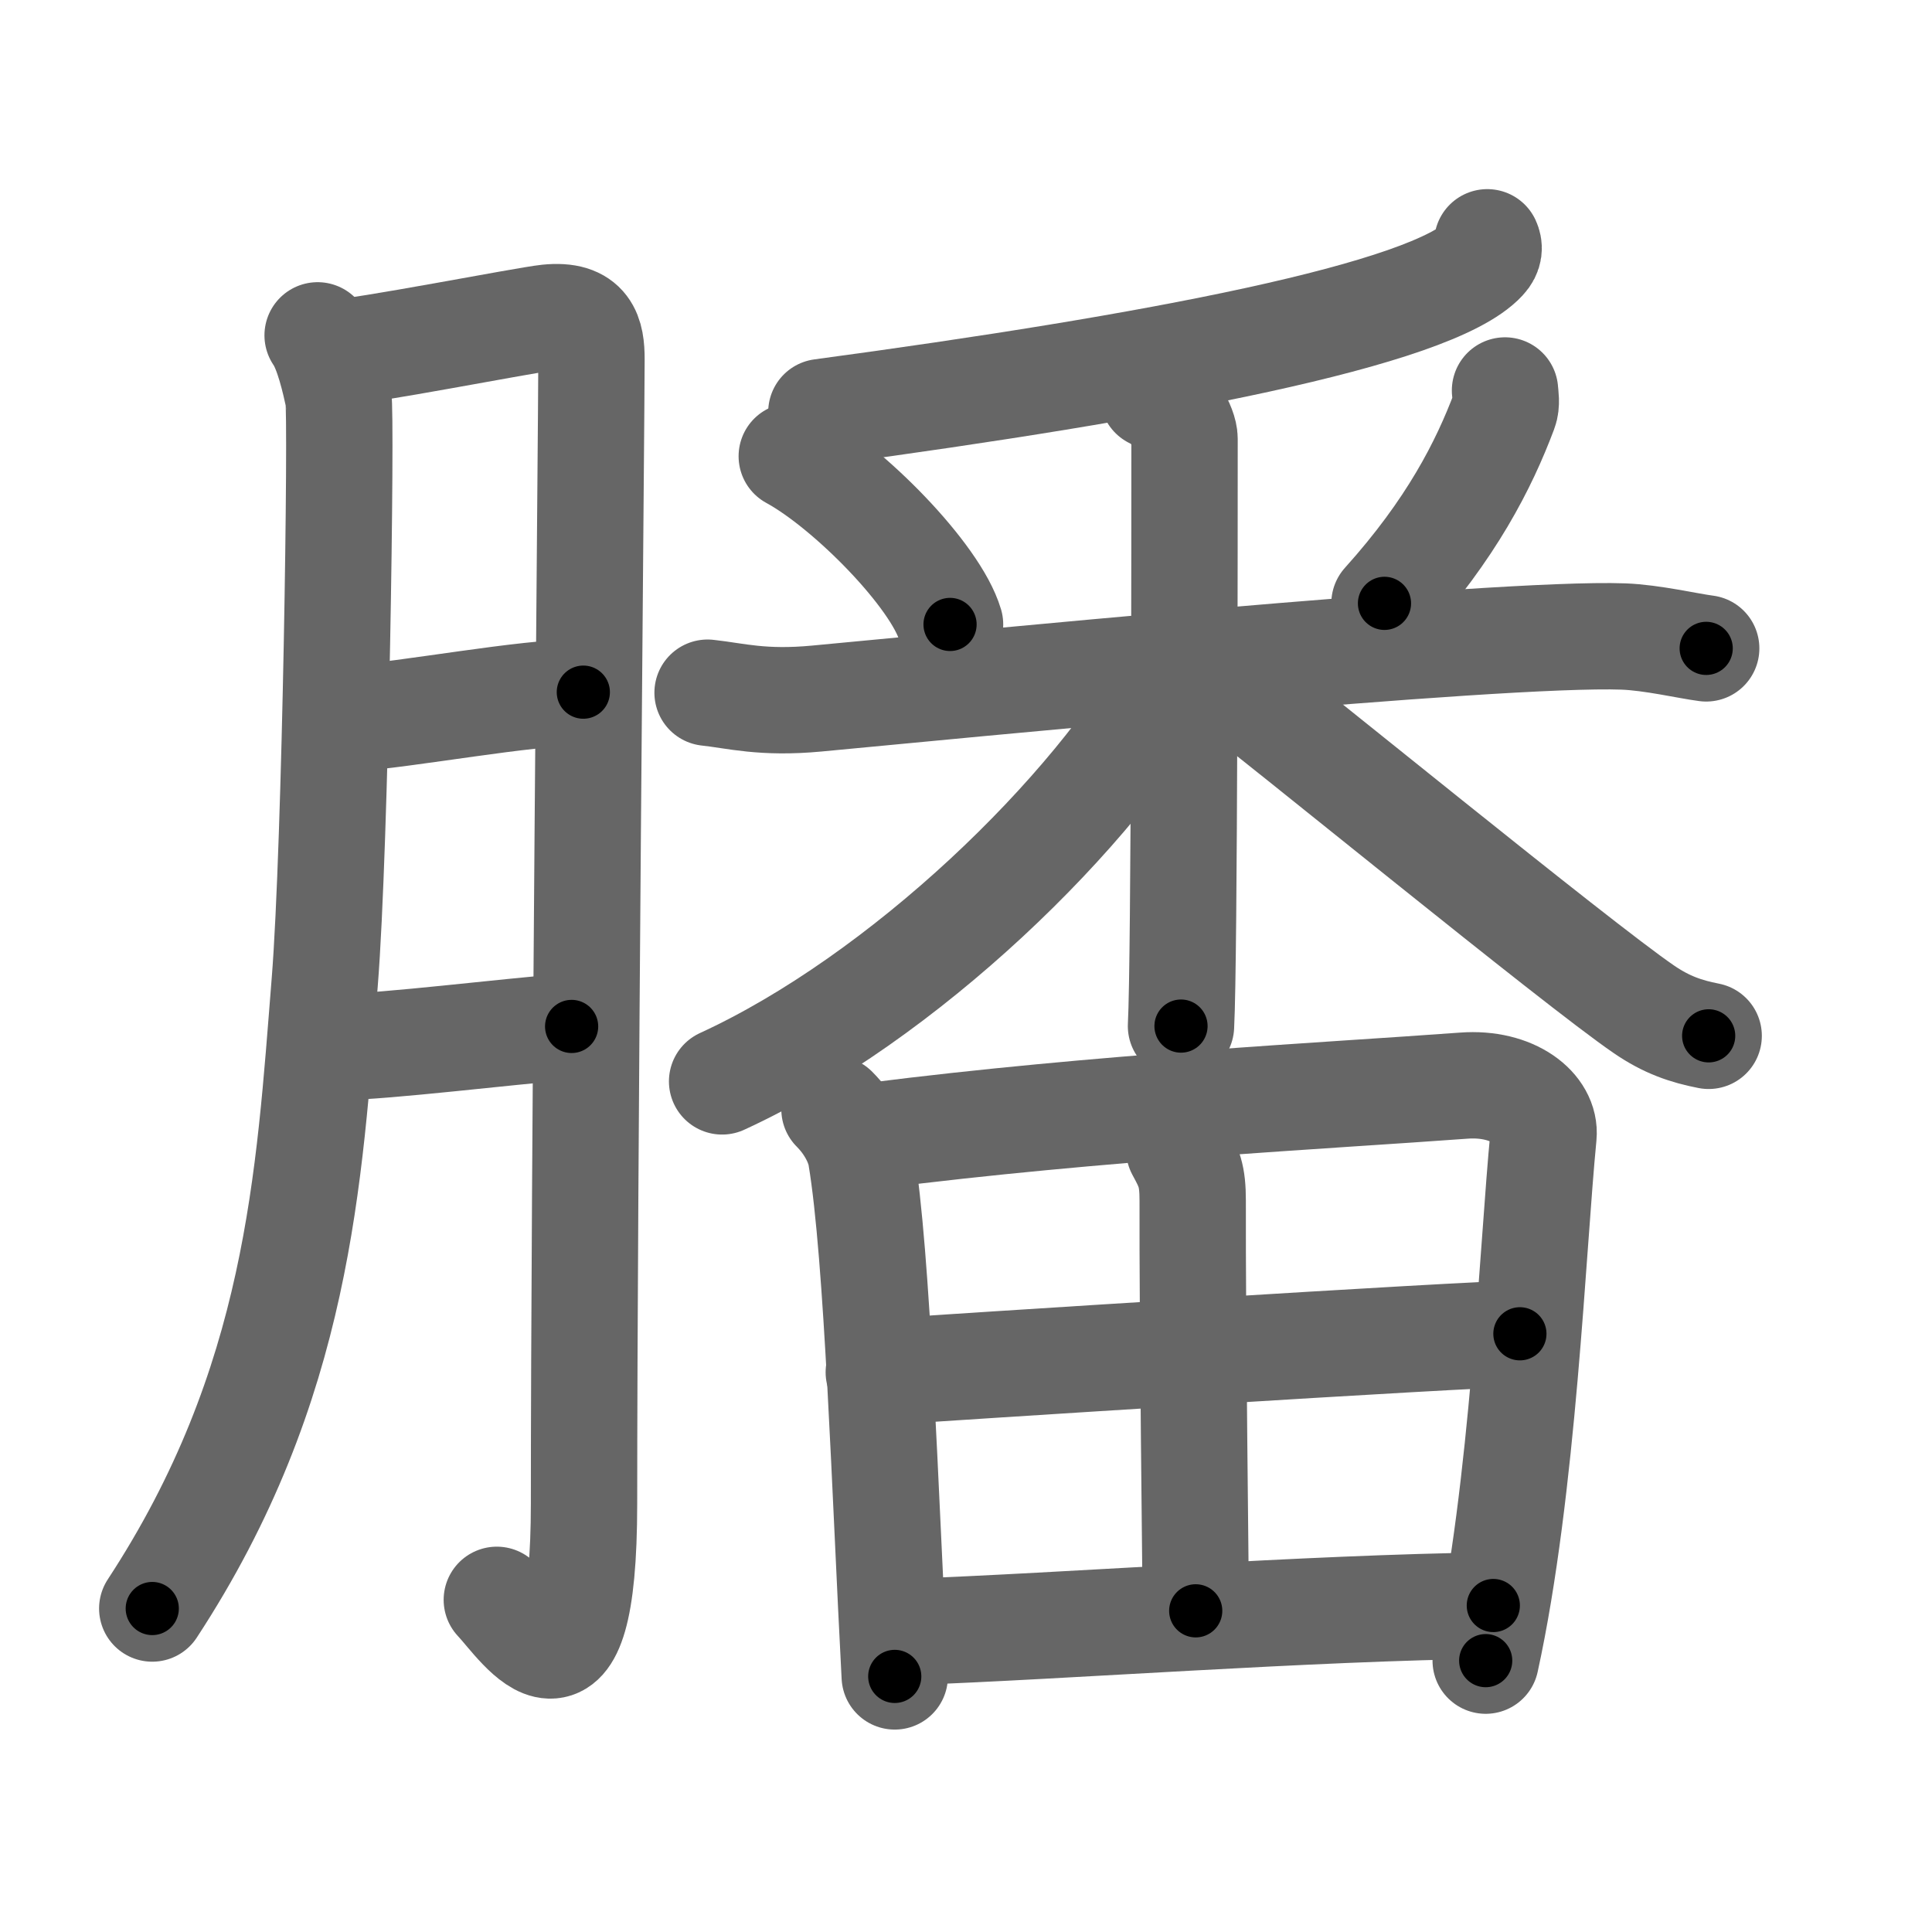 <svg xmlns="http://www.w3.org/2000/svg" viewBox="0 0 109 109" id="81b0"><g fill="none" stroke="#666" stroke-width="6" stroke-linecap="round" stroke-linejoin="round"><g><g><path d="M17.92,18.92c0.58,0.83,0.97,2.58,1.17,3.5c0.19,0.92-0.15,25.28-0.77,33c-0.88,11-1.45,22.69-9.73,35.33" /><path d="M18.75,19.92c1.68-0.06,10.89-1.87,12.14-2c2.24-0.23,2.48,0.99,2.48,2.35c0,3.23-0.42,46.22-0.42,64.55c0,12.61-3.49,6.95-4.92,5.44" /><path d="M19.42,40.58c3.89-0.3,10.07-1.51,13.49-1.53" /><path d="M19.08,59.08c2.93-0.06,9.19-0.85,13.17-1.17" /></g><g><g><g><path d="M83.91,13.67c0.11,0.24,0.15,0.58-0.21,0.96c-2.91,3.14-18.66,6.1-37.36,8.62" /></g><g><path d="M44.67,25.74c3.23,1.76,8.12,6.75,8.93,9.49" /><path d="M84.91,22.03c0.02,0.28,0.11,0.75-0.04,1.14c-1.15,3.06-2.98,6.67-6.76,10.87" /><path d="M39.92,39.08c1.58,0.17,3.1,0.62,6.17,0.33c7.17-0.67,38.42-3.76,45.5-3.5c1.62,0.06,3.65,0.54,4.67,0.67" /><path d="M65.05,22.31c0.99,0.3,1.78,1.79,1.78,2.44c0,3.81,0,29.34-0.2,33.14" /><path d="M66.3,37.74c-4.54,8.12-15.35,18.58-25.56,23.27" /><path d="M68.77,38.04c3.48,2.63,20.18,16.31,23.97,18.9c1.28,0.88,2.38,1.25,3.66,1.5" /></g></g><g><path d="M47.08,62.58c0.92,0.92,1.39,1.98,1.5,2.67c0.94,5.61,1.35,18.99,1.9,29.33" /><path d="M49.25,64.08c12.71-1.62,25.75-2.27,33.33-2.83c2.79-0.21,4.65,1.3,4.5,2.83c-0.62,6.33-1.13,19.88-3.26,29.61" /><path d="M66.53,64.86c0.56,1.03,0.76,1.45,0.76,2.89c-0.02,6.78,0.17,20.92,0.17,23.13" /><path d="M49.58,77.42c3.3-0.24,33.44-2.17,36.17-2.17" /><path d="M51.08,92.08c9.32-0.34,22.45-1.36,33.17-1.5" /></g></g></g></g><g fill="none" stroke="#000" stroke-width="3" stroke-linecap="round" stroke-linejoin="round"><path d="M17.92,18.92c0.58,0.83,0.97,2.58,1.17,3.5c0.19,0.92-0.15,25.28-0.77,33c-0.88,11-1.45,22.69-9.73,35.33" stroke-dasharray="73.846" stroke-dashoffset="73.846"><animate attributeName="stroke-dashoffset" values="73.846;73.846;0" dur="0.555s" fill="freeze" begin="0s;81b0.click" /></path><path d="M18.75,19.92c1.68-0.06,10.89-1.87,12.14-2c2.24-0.23,2.48,0.99,2.48,2.35c0,3.23-0.42,46.22-0.42,64.55c0,12.61-3.49,6.95-4.92,5.44" stroke-dasharray="93.707" stroke-dashoffset="93.707"><animate attributeName="stroke-dashoffset" values="93.707" fill="freeze" begin="81b0.click" /><animate attributeName="stroke-dashoffset" values="93.707;93.707;0" keyTimes="0;0.44;1" dur="1.26s" fill="freeze" begin="0s;81b0.click" /></path><path d="M19.42,40.58c3.89-0.3,10.07-1.51,13.49-1.53" stroke-dasharray="13.584" stroke-dashoffset="13.584"><animate attributeName="stroke-dashoffset" values="13.584" fill="freeze" begin="81b0.click" /><animate attributeName="stroke-dashoffset" values="13.584;13.584;0" keyTimes="0;0.822;1" dur="1.532s" fill="freeze" begin="0s;81b0.click" /></path><path d="M19.08,59.08c2.93-0.06,9.19-0.85,13.17-1.17" stroke-dasharray="13.225" stroke-dashoffset="13.225"><animate attributeName="stroke-dashoffset" values="13.225" fill="freeze" begin="81b0.click" /><animate attributeName="stroke-dashoffset" values="13.225;13.225;0" keyTimes="0;0.853;1" dur="1.796s" fill="freeze" begin="0s;81b0.click" /></path><path d="M83.91,13.67c0.11,0.24,0.15,0.58-0.21,0.96c-2.91,3.14-18.66,6.1-37.36,8.62" stroke-dasharray="39.66" stroke-dashoffset="39.66"><animate attributeName="stroke-dashoffset" values="39.66" fill="freeze" begin="81b0.click" /><animate attributeName="stroke-dashoffset" values="39.66;39.66;0" keyTimes="0;0.819;1" dur="2.193s" fill="freeze" begin="0s;81b0.click" /></path><path d="M44.67,25.74c3.23,1.76,8.12,6.75,8.93,9.49" stroke-dasharray="13.23" stroke-dashoffset="13.23"><animate attributeName="stroke-dashoffset" values="13.23" fill="freeze" begin="81b0.click" /><animate attributeName="stroke-dashoffset" values="13.23;13.23;0" keyTimes="0;0.892;1" dur="2.458s" fill="freeze" begin="0s;81b0.click" /></path><path d="M84.91,22.03c0.02,0.28,0.11,0.75-0.04,1.14c-1.15,3.06-2.98,6.67-6.76,10.87" stroke-dasharray="14.032" stroke-dashoffset="14.032"><animate attributeName="stroke-dashoffset" values="14.032" fill="freeze" begin="81b0.click" /><animate attributeName="stroke-dashoffset" values="14.032;14.032;0" keyTimes="0;0.897;1" dur="2.739s" fill="freeze" begin="0s;81b0.click" /></path><path d="M39.92,39.08c1.58,0.17,3.1,0.62,6.17,0.33c7.17-0.67,38.42-3.76,45.5-3.5c1.62,0.06,3.65,0.54,4.67,0.67" stroke-dasharray="56.568" stroke-dashoffset="56.568"><animate attributeName="stroke-dashoffset" values="56.568" fill="freeze" begin="81b0.click" /><animate attributeName="stroke-dashoffset" values="56.568;56.568;0" keyTimes="0;0.829;1" dur="3.305s" fill="freeze" begin="0s;81b0.click" /></path><path d="M65.05,22.31c0.99,0.3,1.78,1.79,1.78,2.44c0,3.81,0,29.34-0.2,33.14" stroke-dasharray="36.304" stroke-dashoffset="36.304"><animate attributeName="stroke-dashoffset" values="36.304" fill="freeze" begin="81b0.click" /><animate attributeName="stroke-dashoffset" values="36.304;36.304;0" keyTimes="0;0.901;1" dur="3.668s" fill="freeze" begin="0s;81b0.click" /></path><path d="M66.3,37.74c-4.54,8.12-15.35,18.58-25.56,23.27" stroke-dasharray="35.03" stroke-dashoffset="35.03"><animate attributeName="stroke-dashoffset" values="35.03" fill="freeze" begin="81b0.click" /><animate attributeName="stroke-dashoffset" values="35.03;35.03;0" keyTimes="0;0.913;1" dur="4.018s" fill="freeze" begin="0s;81b0.click" /></path><path d="M68.77,38.04c3.48,2.63,20.18,16.31,23.97,18.9c1.28,0.88,2.38,1.25,3.66,1.5" stroke-dasharray="34.515" stroke-dashoffset="34.515"><animate attributeName="stroke-dashoffset" values="34.515" fill="freeze" begin="81b0.click" /><animate attributeName="stroke-dashoffset" values="34.515;34.515;0" keyTimes="0;0.921;1" dur="4.363s" fill="freeze" begin="0s;81b0.click" /></path><path d="M47.08,62.58c0.92,0.92,1.39,1.98,1.5,2.67c0.94,5.61,1.35,18.99,1.9,29.33" stroke-dasharray="32.51" stroke-dashoffset="32.51"><animate attributeName="stroke-dashoffset" values="32.51" fill="freeze" begin="81b0.click" /><animate attributeName="stroke-dashoffset" values="32.51;32.51;0" keyTimes="0;0.931;1" dur="4.688s" fill="freeze" begin="0s;81b0.click" /></path><path d="M49.25,64.08c12.71-1.62,25.75-2.27,33.33-2.83c2.79-0.21,4.65,1.3,4.5,2.83c-0.62,6.33-1.13,19.88-3.26,29.61" stroke-dasharray="69.253" stroke-dashoffset="69.253"><animate attributeName="stroke-dashoffset" values="69.253" fill="freeze" begin="81b0.click" /><animate attributeName="stroke-dashoffset" values="69.253;69.253;0" keyTimes="0;0.9;1" dur="5.209s" fill="freeze" begin="0s;81b0.click" /></path><path d="M66.53,64.86c0.56,1.03,0.76,1.45,0.76,2.89c-0.02,6.78,0.17,20.92,0.17,23.13" stroke-dasharray="26.168" stroke-dashoffset="26.168"><animate attributeName="stroke-dashoffset" values="26.168" fill="freeze" begin="81b0.click" /><animate attributeName="stroke-dashoffset" values="26.168;26.168;0" keyTimes="0;0.952;1" dur="5.471s" fill="freeze" begin="0s;81b0.click" /></path><path d="M49.58,77.42c3.3-0.24,33.44-2.17,36.17-2.17" stroke-dasharray="36.237" stroke-dashoffset="36.237"><animate attributeName="stroke-dashoffset" values="36.237" fill="freeze" begin="81b0.click" /><animate attributeName="stroke-dashoffset" values="36.237;36.237;0" keyTimes="0;0.938;1" dur="5.833s" fill="freeze" begin="0s;81b0.click" /></path><path d="M51.08,92.08c9.32-0.34,22.45-1.36,33.17-1.5" stroke-dasharray="33.207" stroke-dashoffset="33.207"><animate attributeName="stroke-dashoffset" values="33.207" fill="freeze" begin="81b0.click" /><animate attributeName="stroke-dashoffset" values="33.207;33.207;0" keyTimes="0;0.946;1" dur="6.165s" fill="freeze" begin="0s;81b0.click" /></path></g></svg>